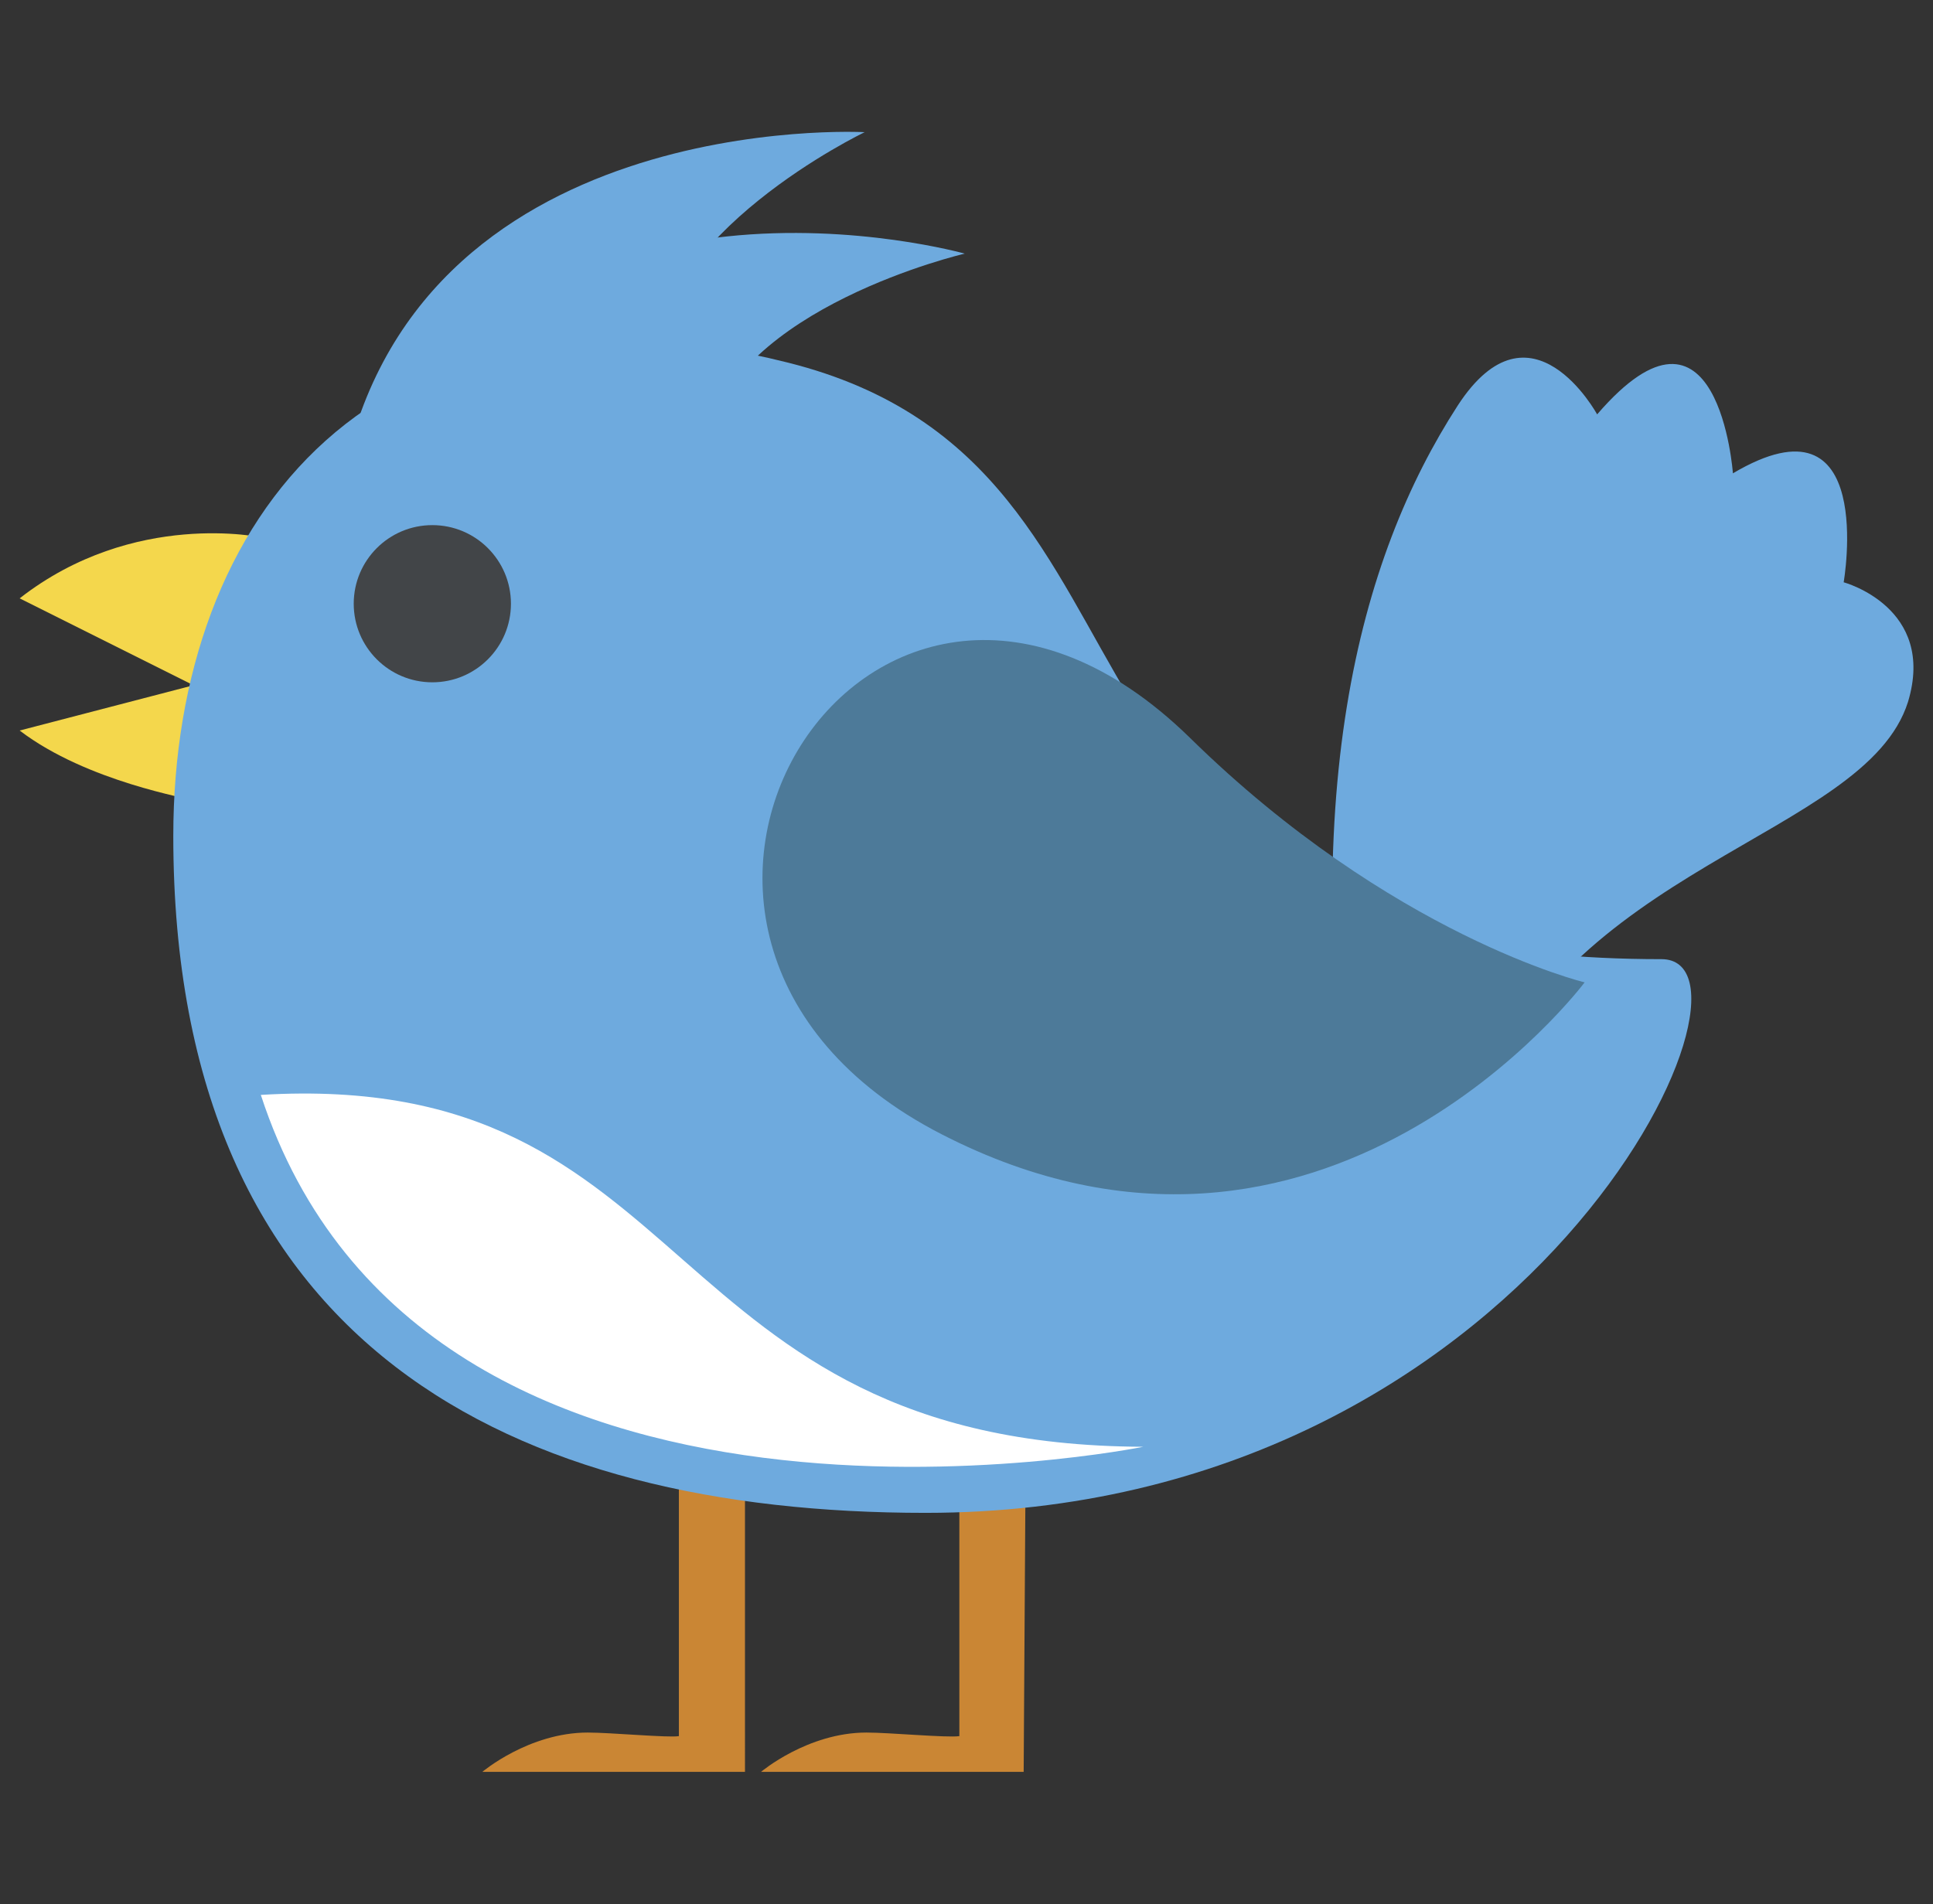 <?xml version="1.0" encoding="utf-8"?>
<!-- Generator: Adobe Illustrator 27.0.1, SVG Export Plug-In . SVG Version: 6.00 Build 0)  -->
<svg version="1.1" id="Layer_1" xmlns="http://www.w3.org/2000/svg" xmlns:xlink="http://www.w3.org/1999/xlink" x="0px" y="0px"
	 viewBox="0 0 108.2 106.6" style="enable-background:new 0 0 108.2 106.6;" xml:space="preserve">
<rect x="0" y="0" width="108.2" height="106.6" fill="#333333" stroke="none"/>
<style type="text/css">
	.st0{fill:#6EAADE;}
	.st1{fill:#F4D74C;}
	.st2{fill:#CA8634;}
	.st3{fill:#FFFFFF;}
	.st4{fill:#4D7A99;}
	.st5{fill:#424548;}
</style>
<g>
	<g>
		<path class="st0" d="M103.2,32.6c0,0,1.9-10.9-6.2-6.1c0,0-0.8-11.2-7.6-3.3c0,0-3.7-6.8-7.8-0.5c-5.5,8.5-9.2,21.8-5.6,44.1
			l6.6-4.4c4.8-14,21.8-15.5,24.2-23.1C108.4,34,103.2,32.6,103.2,32.6z"/>
		<path class="st0" d="M36.6,20.8l-17.5,6.4C22.9,6,48.4,7.4,48.4,7.4S36.5,13.1,36.6,20.8z"/>
		<path class="st0" d="M39.5,24.7l-18.5,2.5c8.5-19.9,33-13,33-13S41.1,17.2,39.5,24.7z"/>
		<path class="st1" d="M1.1,40.9l9.6-2.5l0,6.4C10.7,44.7,4.9,43.8,1.1,40.9z"/>
		<path class="st1" d="M10.7,38.3l-9.6-4.8c6.4-5,13.6-3.4,13.6-3.4L10.7,38.3z"/>
		<path class="st2" d="M57.4,83.3h-3.7v13.9C53,97.3,49.8,97,48.5,97c-3.3,0-5.9,2.2-5.9,2.2h14.7L57.4,83.3L57.4,83.3z"/>
		<path class="st2" d="M41.7,83.3H38v13.9c-0.6,0.1-3.8-0.2-5.1-0.2c-3.3,0-5.9,2.2-5.9,2.2h14.7V83.3z"/>
		<path class="st0" d="M93,53.7c6.8,0-7.2,31-41.2,31c-23,0-42.1-9.2-42.1-37.9c0-17.9,11.3-32.3,34.4-26.5
			C67.6,26.2,55.5,53.7,93,53.7z"/>
		<path class="st3" d="M64,81c-27.5-0.1-24.7-21.2-49.4-19.7C23.7,89.2,64,81,64,81z"/>
		<path class="st4" d="M66.6,41.3C48.9,24,30.9,52.3,52.7,63.5c21.4,11,36-8.5,36-8.5S77.9,52.4,66.6,41.3z"/>
		<circle class="st5" cx="24.2" cy="33.8" r="4.4"/>
	</g>
</g>
</svg>
